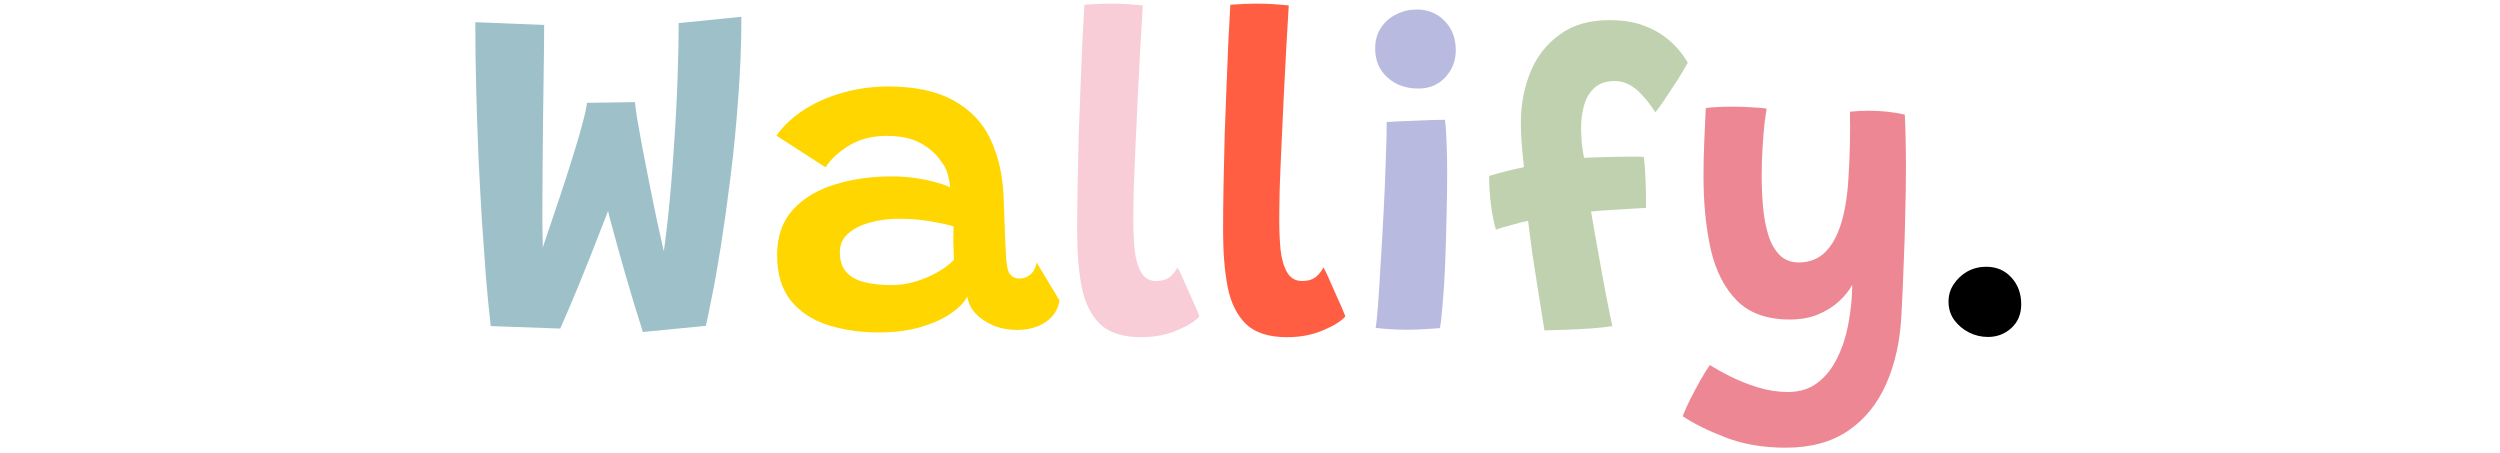 <svg width="138" height="25" viewBox="0 0 138 40" fill="none" xmlns="http://www.w3.org/2000/svg">
<path d="M15.38 29.32C15.153 28.613 14.907 27.827 14.64 26.96C14.387 26.08 14.12 25.18 13.84 24.26C13.573 23.327 13.32 22.427 13.08 21.56C12.84 20.68 12.627 19.893 12.44 19.2C12.267 18.507 12.14 17.96 12.06 17.56L12.72 17.48C12.667 17.653 12.54 18.007 12.34 18.54C12.14 19.06 11.893 19.693 11.6 20.44C11.307 21.187 10.993 21.987 10.66 22.84C10.327 23.68 9.993 24.507 9.66 25.32C9.327 26.12 9.02 26.847 8.74 27.5C8.46 28.153 8.24 28.66 8.08 29.02L1.94 28.8C1.793 27.507 1.653 26.073 1.52 24.5C1.4 22.927 1.28 21.247 1.16 19.46C1.053 17.673 0.953 15.82 0.86 13.9C0.78 11.967 0.713 10 0.66 8C0.607 5.987 0.58 3.973 0.58 1.96L6.66 2.2C6.66 3.44 6.647 4.793 6.62 6.26C6.607 7.713 6.587 9.2 6.56 10.72C6.547 12.227 6.533 13.713 6.52 15.18C6.507 16.633 6.5 17.987 6.5 19.24C6.513 20.493 6.533 21.58 6.56 22.5L6.24 22.78C6.387 22.34 6.58 21.753 6.82 21.02C7.073 20.287 7.347 19.473 7.64 18.58C7.947 17.687 8.253 16.767 8.56 15.82C8.867 14.873 9.153 13.96 9.42 13.08C9.7 12.187 9.927 11.393 10.1 10.7C10.287 10.007 10.4 9.467 10.44 9.08L14.68 9.02C14.693 9.233 14.753 9.693 14.86 10.4C14.98 11.107 15.133 11.96 15.32 12.96C15.52 13.96 15.727 15.02 15.94 16.14C16.167 17.247 16.387 18.327 16.6 19.38C16.827 20.42 17.033 21.347 17.22 22.16C17.407 22.973 17.56 23.56 17.68 23.92L16.94 23.98C17.193 22.567 17.42 20.9 17.62 18.98C17.82 17.047 17.987 15.04 18.12 12.96C18.267 10.88 18.373 8.887 18.44 6.98C18.507 5.06 18.54 3.413 18.54 2.04L24.08 1.48C24.08 3.84 23.987 6.233 23.8 8.66C23.627 11.073 23.4 13.4 23.12 15.64C22.84 17.88 22.553 19.927 22.26 21.78C21.967 23.62 21.693 25.153 21.44 26.38C21.2 27.607 21.033 28.407 20.94 28.78L15.38 29.32Z" fill="#9EC1C9"/>
<path d="M36.215 29.36C34.562 29.36 33.055 29.14 31.695 28.7C30.335 28.26 29.248 27.54 28.435 26.54C27.635 25.527 27.235 24.193 27.235 22.54C27.235 20.887 27.695 19.553 28.615 18.54C29.548 17.513 30.782 16.767 32.315 16.3C33.848 15.82 35.528 15.58 37.355 15.58C38.102 15.58 38.828 15.633 39.535 15.74C40.242 15.847 40.862 15.98 41.395 16.14C41.928 16.287 42.302 16.427 42.515 16.56C42.488 16.173 42.415 15.773 42.295 15.36C42.175 14.947 41.995 14.593 41.755 14.3C41.328 13.647 40.722 13.1 39.935 12.66C39.162 12.22 38.155 12 36.915 12C35.648 12 34.548 12.28 33.615 12.84C32.682 13.4 31.982 14.047 31.515 14.78L27.175 11.98C27.775 11.127 28.575 10.373 29.575 9.72C30.575 9.067 31.715 8.56 32.995 8.2C34.275 7.827 35.635 7.64 37.075 7.64C39.395 7.64 41.288 8.04 42.755 8.84C44.222 9.64 45.302 10.733 45.995 12.12C46.328 12.8 46.602 13.547 46.815 14.36C47.028 15.173 47.168 16.133 47.235 17.24C47.275 18.267 47.308 19.193 47.335 20.02C47.362 20.847 47.395 21.6 47.435 22.28C47.462 23.253 47.575 23.887 47.775 24.18C47.988 24.46 48.275 24.6 48.635 24.6C49.022 24.6 49.355 24.473 49.635 24.22C49.915 23.967 50.088 23.62 50.155 23.18L52.175 26.54C52.055 27.327 51.648 27.96 50.955 28.44C50.262 28.907 49.415 29.14 48.415 29.14C47.655 29.14 46.955 29.007 46.315 28.74C45.675 28.46 45.148 28.1 44.735 27.66C44.335 27.207 44.102 26.713 44.035 26.18C43.795 26.673 43.322 27.167 42.615 27.66C41.908 28.153 41.015 28.56 39.935 28.88C38.855 29.2 37.615 29.36 36.215 29.36ZM37.335 25.18C38.042 25.18 38.755 25.073 39.475 24.86C40.195 24.647 40.848 24.367 41.435 24.02C42.035 23.673 42.508 23.313 42.855 22.94C42.828 22.38 42.808 21.847 42.795 21.34C42.795 20.833 42.802 20.387 42.815 20C42.495 19.88 41.875 19.74 40.955 19.58C40.048 19.407 39.068 19.32 38.015 19.32C37.082 19.32 36.215 19.433 35.415 19.66C34.628 19.873 33.988 20.2 33.495 20.64C33.015 21.067 32.775 21.607 32.775 22.26C32.775 23.007 32.962 23.593 33.335 24.02C33.722 24.447 34.255 24.747 34.935 24.92C35.628 25.093 36.428 25.18 37.335 25.18Z" fill="#FFD600"/>
<path d="M64.533 27.94C64.187 28.353 63.54 28.76 62.593 29.16C61.647 29.573 60.573 29.78 59.373 29.78C57.773 29.78 56.567 29.393 55.753 28.62C54.953 27.833 54.413 26.74 54.133 25.34C53.867 23.94 53.733 22.313 53.733 20.46C53.733 19.113 53.747 17.72 53.773 16.28C53.8 14.827 53.833 13.373 53.873 11.92C53.927 10.467 53.98 9.053 54.033 7.68C54.087 6.293 54.14 4.987 54.193 3.76C54.26 2.52 54.32 1.407 54.373 0.42C55.213 0.353 55.987 0.32 56.693 0.32C57.16 0.32 57.62 0.333 58.073 0.36C58.527 0.387 59.013 0.427 59.533 0.48C59.467 1.573 59.393 2.813 59.313 4.2C59.247 5.573 59.173 6.993 59.093 8.46C59.027 9.927 58.96 11.367 58.893 12.78C58.827 14.18 58.773 15.467 58.733 16.64C58.707 17.813 58.693 18.773 58.693 19.52C58.693 20.427 58.733 21.287 58.813 22.1C58.907 22.9 59.1 23.553 59.393 24.06C59.687 24.567 60.127 24.82 60.713 24.82C61.193 24.82 61.58 24.713 61.873 24.5C62.167 24.273 62.407 23.98 62.593 23.62C62.687 23.767 62.827 24.047 63.013 24.46C63.2 24.873 63.4 25.327 63.613 25.82C63.84 26.313 64.04 26.76 64.213 27.16C64.387 27.56 64.493 27.82 64.533 27.94Z" fill="#F8CDD7"/>
<path d="M77.424 27.94C77.077 28.353 76.431 28.76 75.484 29.16C74.537 29.573 73.464 29.78 72.264 29.78C70.664 29.78 69.457 29.393 68.644 28.62C67.844 27.833 67.304 26.74 67.024 25.34C66.757 23.94 66.624 22.313 66.624 20.46C66.624 19.113 66.637 17.72 66.664 16.28C66.691 14.827 66.724 13.373 66.764 11.92C66.817 10.467 66.871 9.053 66.924 7.68C66.977 6.293 67.031 4.987 67.084 3.76C67.151 2.52 67.211 1.407 67.264 0.42C68.104 0.353 68.877 0.32 69.584 0.32C70.051 0.32 70.511 0.333 70.964 0.36C71.417 0.387 71.904 0.427 72.424 0.48C72.357 1.573 72.284 2.813 72.204 4.2C72.137 5.573 72.064 6.993 71.984 8.46C71.917 9.927 71.851 11.367 71.784 12.78C71.717 14.18 71.664 15.467 71.624 16.64C71.597 17.813 71.584 18.773 71.584 19.52C71.584 20.427 71.624 21.287 71.704 22.1C71.797 22.9 71.991 23.553 72.284 24.06C72.577 24.567 73.017 24.82 73.604 24.82C74.084 24.82 74.471 24.713 74.764 24.5C75.057 24.273 75.297 23.98 75.484 23.62C75.577 23.767 75.717 24.047 75.904 24.46C76.091 24.873 76.291 25.327 76.504 25.82C76.731 26.313 76.931 26.76 77.104 27.16C77.277 27.56 77.384 27.82 77.424 27.94Z" fill="#FF5E43"/>
<path d="M85.775 28.98C85.561 28.993 85.175 29.02 84.615 29.06C84.055 29.1 83.475 29.12 82.875 29.12C82.395 29.12 81.921 29.107 81.455 29.08C80.988 29.053 80.535 29.013 80.095 28.96C80.161 28.613 80.235 27.9 80.315 26.82C80.395 25.74 80.475 24.467 80.555 23C80.648 21.533 80.735 20.02 80.815 18.46C80.895 16.887 80.955 15.42 80.995 14.06C81.048 12.687 81.075 11.593 81.075 10.78C81.301 10.767 81.641 10.747 82.095 10.72C82.548 10.693 83.041 10.673 83.575 10.66C84.108 10.633 84.615 10.613 85.095 10.6C85.575 10.587 85.948 10.58 86.215 10.58C86.281 10.98 86.328 11.607 86.355 12.46C86.395 13.313 86.415 14.273 86.415 15.34C86.415 16.567 86.395 17.88 86.355 19.28C86.328 20.667 86.288 22.02 86.235 23.34C86.181 24.66 86.108 25.827 86.015 26.84C85.935 27.84 85.855 28.553 85.775 28.98ZM83.875 7.82C82.768 7.82 81.855 7.493 81.135 6.84C80.415 6.187 80.055 5.34 80.055 4.3C80.055 3.567 80.228 2.947 80.575 2.44C80.921 1.92 81.375 1.527 81.935 1.26C82.495 0.98 83.088 0.84 83.715 0.84C84.728 0.84 85.555 1.18 86.195 1.86C86.848 2.527 87.175 3.38 87.175 4.42C87.175 5.367 86.861 6.173 86.235 6.84C85.621 7.493 84.835 7.82 83.875 7.82Z" fill="#B8BAE0"/>
<path d="M95.002 29.18C94.975 28.98 94.909 28.553 94.802 27.9C94.695 27.247 94.569 26.453 94.422 25.52C94.275 24.587 94.122 23.6 93.962 22.56C93.816 21.507 93.682 20.487 93.562 19.5C93.229 19.567 92.775 19.68 92.202 19.84C91.629 19.987 91.135 20.133 90.722 20.28C90.549 19.707 90.402 18.98 90.282 18.1C90.175 17.207 90.122 16.353 90.122 15.54C90.242 15.5 90.442 15.44 90.722 15.36C91.002 15.28 91.309 15.2 91.642 15.12C91.975 15.027 92.289 14.953 92.582 14.9C92.876 14.833 93.082 14.787 93.202 14.76C93.122 14.107 93.055 13.447 93.002 12.78C92.949 12.113 92.922 11.473 92.922 10.86C92.922 9.247 93.202 7.753 93.762 6.38C94.322 5.007 95.182 3.9 96.342 3.06C97.502 2.207 98.962 1.78 100.722 1.78C101.842 1.78 102.802 1.92 103.602 2.2C104.402 2.48 105.076 2.827 105.622 3.24C106.169 3.653 106.609 4.073 106.942 4.5C107.276 4.913 107.516 5.26 107.662 5.54C107.422 5.98 107.109 6.507 106.722 7.12C106.336 7.72 105.962 8.287 105.602 8.82C105.242 9.34 104.976 9.707 104.802 9.92C104.669 9.707 104.489 9.447 104.262 9.14C104.036 8.833 103.769 8.527 103.462 8.22C103.169 7.913 102.836 7.66 102.462 7.46C102.089 7.26 101.669 7.16 101.202 7.16C100.469 7.16 99.882 7.353 99.442 7.74C99.016 8.113 98.709 8.613 98.522 9.24C98.335 9.867 98.242 10.553 98.242 11.3C98.242 11.687 98.262 12.127 98.302 12.62C98.356 13.1 98.422 13.54 98.502 13.94C98.929 13.913 99.489 13.893 100.182 13.88C100.889 13.853 101.576 13.84 102.242 13.84C102.922 13.827 103.436 13.833 103.782 13.86C103.862 14.473 103.916 15.207 103.942 16.06C103.969 16.913 103.982 17.68 103.982 18.36C103.862 18.36 103.509 18.38 102.922 18.42C102.349 18.447 101.702 18.487 100.982 18.54C100.262 18.58 99.642 18.627 99.122 18.68C99.202 19.147 99.309 19.767 99.442 20.54C99.576 21.3 99.722 22.12 99.882 23C100.042 23.88 100.196 24.727 100.342 25.54C100.502 26.353 100.642 27.06 100.762 27.66C100.882 28.26 100.962 28.64 101.002 28.8C100.536 28.88 99.942 28.947 99.222 29C98.502 29.053 97.762 29.093 97.002 29.12C96.255 29.147 95.589 29.167 95.002 29.18Z" fill="#BFD1AF"/>
<path d="M116.312 39.54C114.339 39.54 112.572 39.24 111.012 38.64C109.452 38.04 108.185 37.413 107.212 36.76C107.359 36.373 107.579 35.88 107.872 35.28C108.179 34.68 108.492 34.093 108.812 33.52C109.145 32.947 109.412 32.52 109.612 32.24C110.052 32.52 110.639 32.847 111.372 33.22C112.105 33.593 112.919 33.92 113.812 34.2C114.705 34.48 115.605 34.62 116.512 34.62C117.552 34.62 118.425 34.347 119.132 33.8C119.852 33.253 120.432 32.52 120.872 31.6C121.325 30.693 121.652 29.68 121.852 28.56C122.065 27.44 122.179 26.307 122.192 25.16C121.925 25.653 121.532 26.14 121.012 26.62C120.505 27.087 119.885 27.473 119.152 27.78C118.432 28.073 117.605 28.22 116.672 28.22C114.672 28.22 113.119 27.667 112.012 26.56C110.905 25.44 110.132 23.927 109.692 22.02C109.265 20.1 109.052 17.947 109.052 15.56C109.052 14.64 109.072 13.68 109.112 12.68C109.152 11.68 109.199 10.64 109.252 9.56C109.452 9.507 109.759 9.473 110.172 9.46C110.599 9.433 111.052 9.42 111.532 9.42C112.159 9.42 112.772 9.44 113.372 9.48C113.985 9.507 114.405 9.547 114.632 9.6C114.592 9.8 114.532 10.207 114.452 10.82C114.385 11.42 114.325 12.14 114.272 12.98C114.219 13.807 114.192 14.66 114.192 15.54C114.192 16.46 114.232 17.373 114.312 18.28C114.392 19.173 114.545 19.993 114.772 20.74C114.999 21.473 115.332 22.067 115.772 22.52C116.212 22.96 116.779 23.18 117.472 23.18C118.419 23.18 119.205 22.867 119.832 22.24C120.459 21.6 120.939 20.693 121.272 19.52C121.605 18.347 121.805 16.96 121.872 15.36C121.912 14.827 121.939 14.26 121.952 13.66C121.979 13.06 121.992 12.493 121.992 11.96C122.005 11.427 122.005 10.973 121.992 10.6C121.992 10.213 121.992 9.967 121.992 9.86C122.272 9.833 122.552 9.813 122.832 9.8C123.112 9.787 123.392 9.78 123.672 9.78C124.765 9.78 125.819 9.893 126.832 10.12C126.899 11.493 126.932 13.08 126.932 14.88C126.932 16.12 126.912 17.467 126.872 18.92C126.845 20.36 126.799 21.84 126.732 23.36C126.679 24.88 126.612 26.387 126.532 27.88C126.412 30.147 125.965 32.153 125.192 33.9C124.419 35.66 123.299 37.04 121.832 38.04C120.365 39.04 118.525 39.54 116.312 39.54Z" fill="#EE8794"/>
<path d="M134.014 23.56C134.934 23.56 135.681 23.88 136.254 24.52C136.828 25.147 137.114 25.933 137.114 26.88C137.114 27.747 136.821 28.447 136.234 28.98C135.661 29.5 134.974 29.76 134.174 29.76C133.588 29.76 133.028 29.627 132.494 29.36C131.974 29.093 131.541 28.727 131.194 28.26C130.861 27.793 130.694 27.253 130.694 26.64C130.694 26.067 130.848 25.553 131.154 25.1C131.461 24.633 131.861 24.26 132.354 23.98C132.861 23.7 133.414 23.56 134.014 23.56Z" fill="black"/>
</svg>
